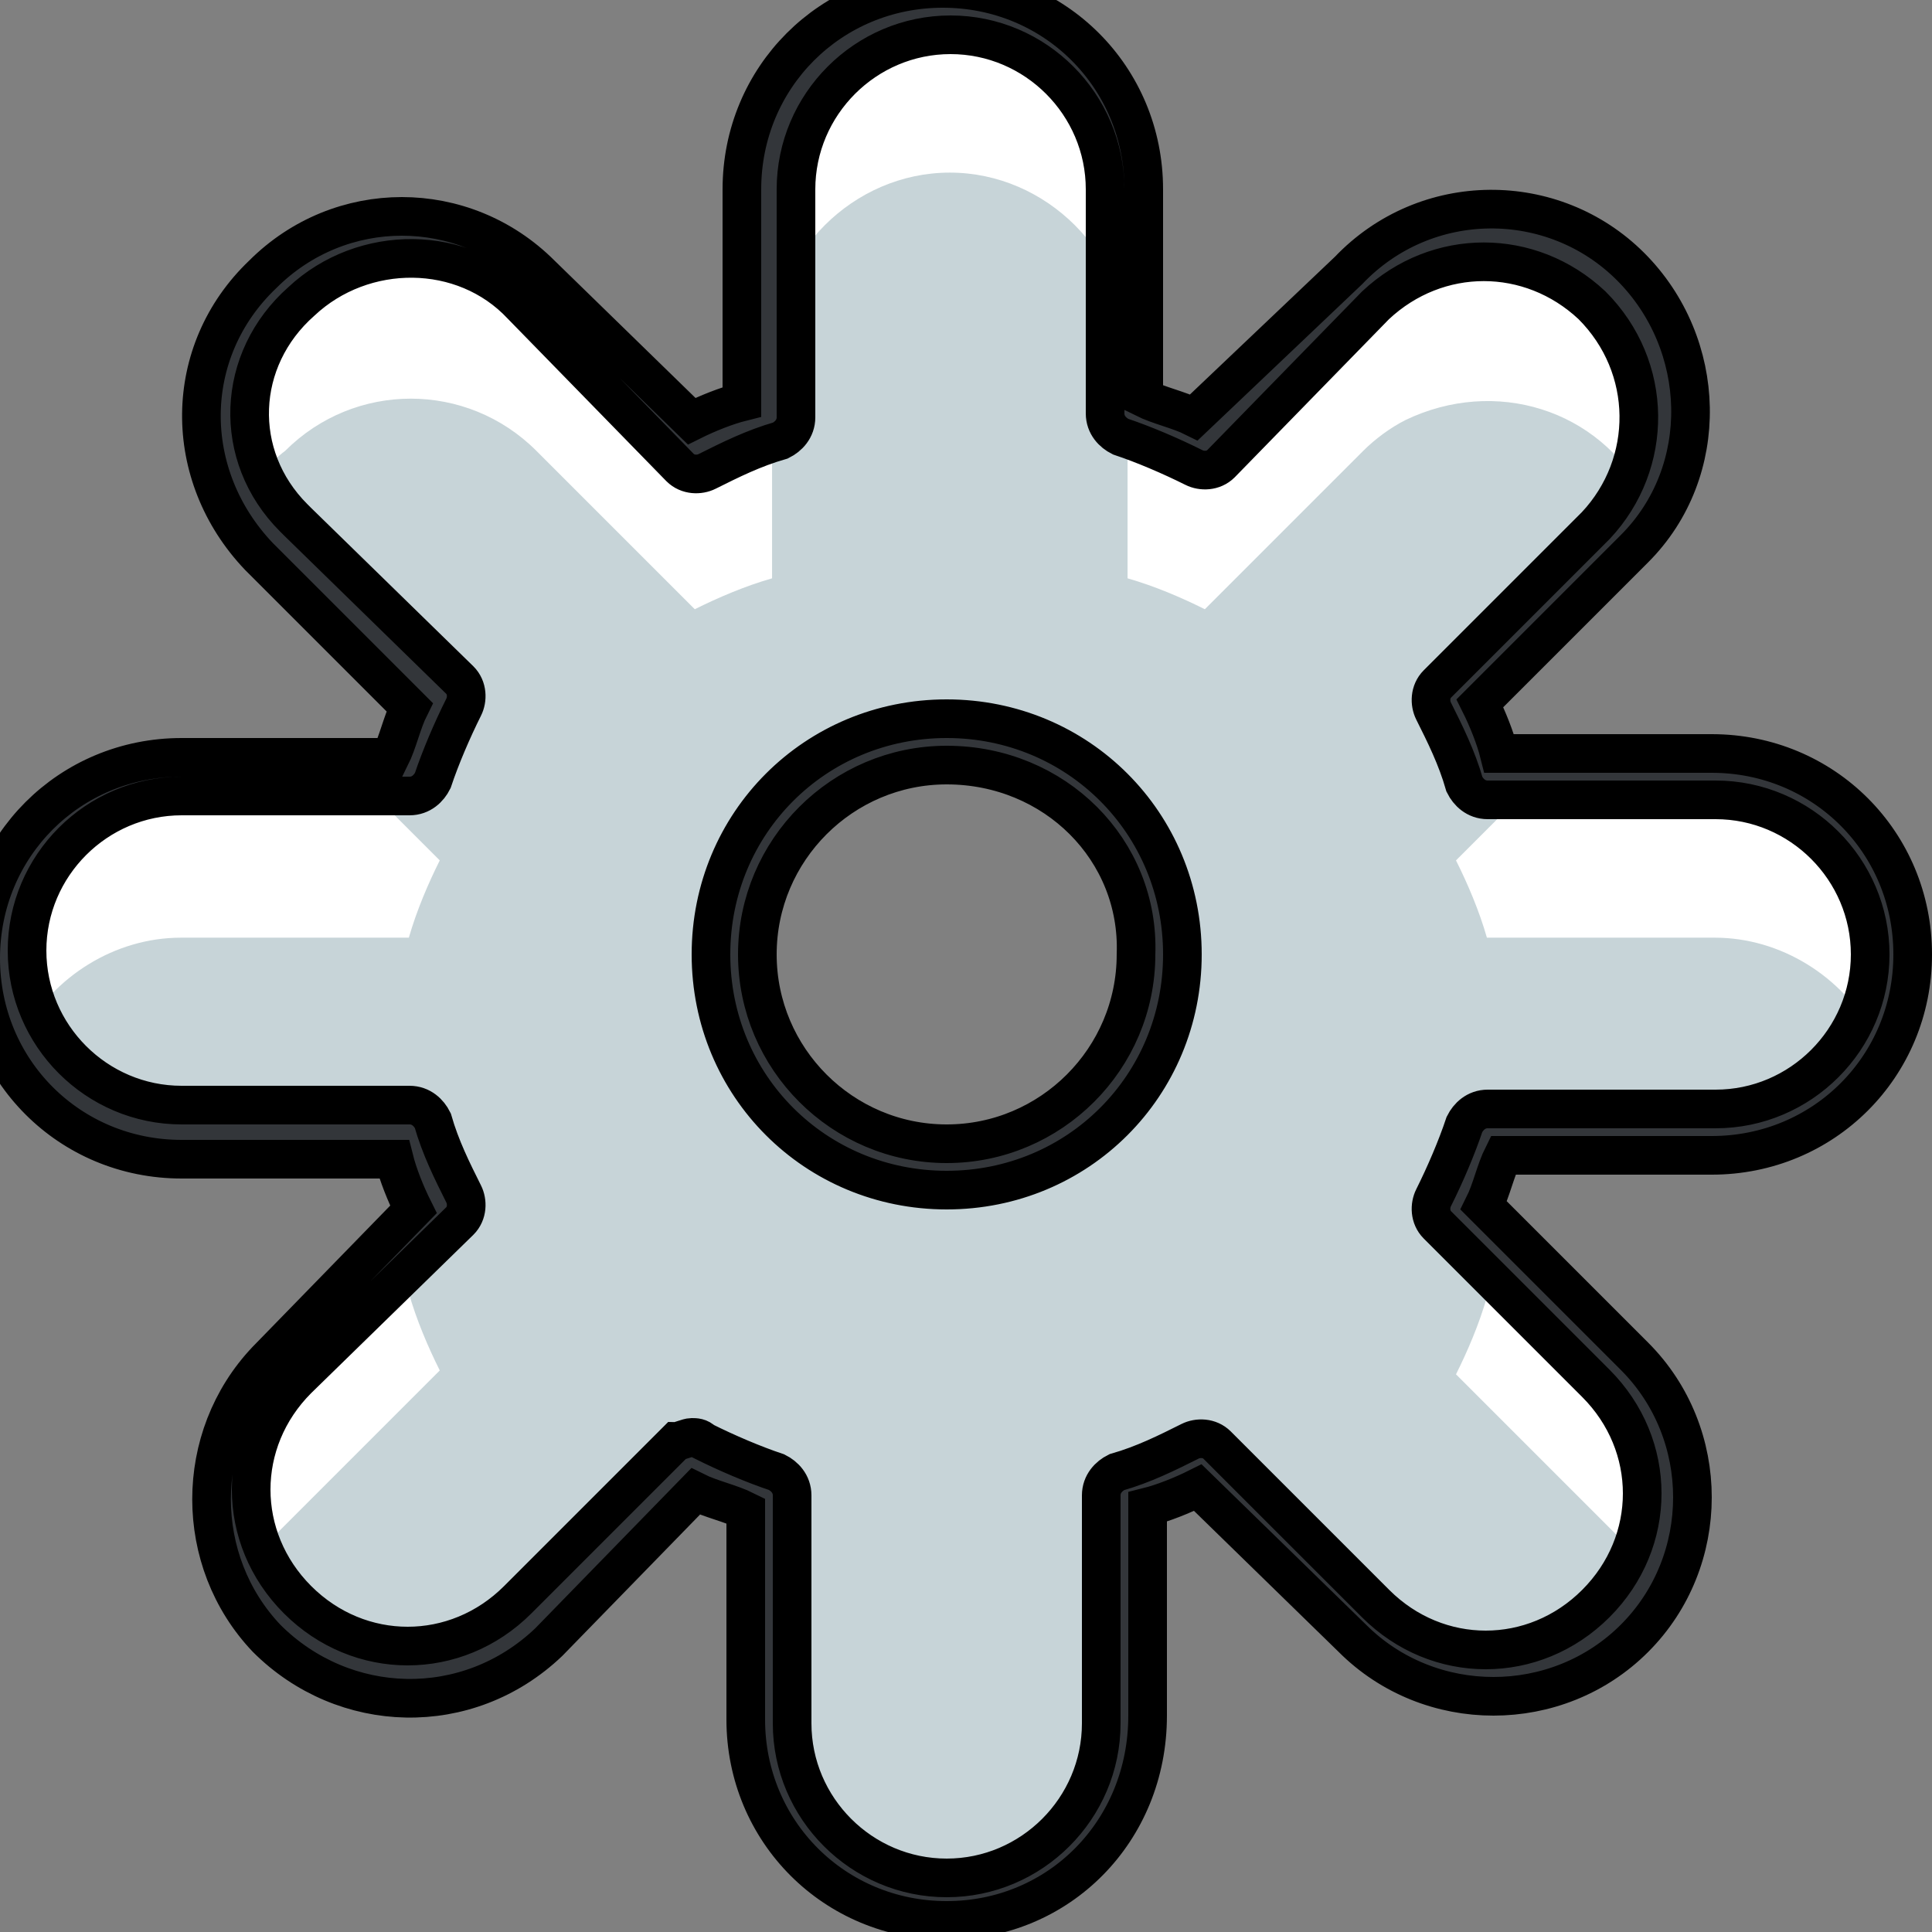 <?xml version="1.0" encoding="utf-8"?>
<!-- Generator: Adobe Illustrator 24.2.2, SVG Export Plug-In . SVG Version: 6.00 Build 0)  -->
<svg version="1.1" id="Calque_1" xmlns="http://www.w3.org/2000/svg" xmlns:xlink="http://www.w3.org/1999/xlink" x="0px" y="0px"
	 viewBox="0 0 50 50" style="enable-background:new 0 0 50 50;" xml:space="preserve">
<rect x="0" y="0" width="50" height="50" fill="#808080" stroke="none"/>
<style type="text/css">
	.st0{fill:#FFFFFF;}
	.st1{fill:#C7D4D8;}
	.st2{fill:#33363A;stroke:#000000;stroke-miterlimit:10;}
</style>
<g id="Calque_1_1_">
</g>
<g id="Groupe_71" transform="translate(0)">
	<g id="Groupe_68" transform="translate(0.361 0.361)">
		<path id="Tracé_149" class="st0" d="M44,19.7h-5.9c-0.2-0.7-0.5-1.4-0.8-2l4.1-4.1c1.8-1.8,1.9-4.7,0.1-6.5s-4.7-1.9-6.5-0.1
			C35,7,35,7,34.9,7.1l-4.1,4.1c-0.6-0.3-1.3-0.6-2-0.8V4.5c0-2.5-2.1-4.6-4.6-4.6S19.6,2,19.6,4.5l0,0v5.9c-0.7,0.2-1.4,0.5-2,0.8
			l-4.2-4.1c-1.8-1.8-4.7-1.7-6.5,0.1c-1.7,1.8-1.7,4.6,0,6.4l4.1,4.1c-0.3,0.6-0.6,1.3-0.8,2H4.4c-2.5,0-4.6,2-4.7,4.5
			c0,2.5,2,4.6,4.5,4.7c0.1,0,0.1,0,0.2,0h5.9c0.2,0.7,0.5,1.4,0.8,2l-4.1,4.2c-1.8,1.8-1.9,4.7-0.1,6.5c1.8,1.8,4.7,1.9,6.5,0.1
			c0,0,0.1-0.1,0.1-0.1l4.1-4.1c0.6,0.3,1.3,0.6,2,0.8v5.9c0,2.5,2.1,4.6,4.6,4.6c2.5,0,4.6-2.1,4.6-4.6v-5.9c0.7-0.2,1.4-0.5,2-0.8
			l4.1,4.1c1.8,1.8,4.7,1.9,6.5,0.1c1.8-1.8,1.9-4.7,0.1-6.5c0,0-0.1-0.1-0.1-0.1l-4.1-4.1c0.3-0.6,0.6-1.3,0.8-2H44
			c2.5,0,4.6-2.1,4.6-4.6C48.6,21.8,46.5,19.7,44,19.7L44,19.7z M29.7,24.3c0,3-2.5,5.5-5.5,5.5c-3,0-5.5-2.5-5.5-5.5
			c0-3,2.5-5.5,5.5-5.5C27.2,18.8,29.7,21.3,29.7,24.3L29.7,24.3z"/>
	</g>
	<g id="Groupe_69" transform="translate(0.681 2.967)">
		<path id="Tracé_150" class="st1" d="M30.5,34.8l4.1,4.1c1.8,1.8,4.7,1.8,6.5,0c0.3-0.3,0.6-0.7,0.8-1.1c-0.2-0.4-0.5-0.8-0.8-1.1
			L37,32.6c0.3-0.6,0.6-1.3,0.8-2h1.4L37,28.3c0.3-0.6,0.6-1.3,0.8-2h5.9c1.7,0,3.3-1,4.1-2.5c-0.8-1.5-2.4-2.5-4.1-2.5h-5.9
			c-0.2-0.7-0.5-1.4-0.8-2l2.2-2.2h-1.4c-0.2-0.7-0.5-1.4-0.8-2l4.1-4.1c0.3-0.3,0.6-0.7,0.8-1.1c-1.2-2.3-3.9-3.1-6.2-2
			c-0.4,0.2-0.8,0.5-1.1,0.8l-4.1,4.1c-0.6-0.3-1.3-0.6-2-0.8V6.1c0-2.5-2.1-4.6-4.6-4.6s-4.6,2.1-4.6,4.6l0,0V12
			c-0.7,0.2-1.4,0.5-2,0.8l-4.1-4.1c-1.8-1.8-4.7-1.8-6.5,0C6.3,9,6,9.4,5.8,9.8C6,10.2,6.3,10.6,6.6,11l4.1,4.1
			c-0.3,0.6-0.6,1.3-0.8,2H8.5l2.2,2.2c-0.3,0.6-0.6,1.3-0.8,2H4c-1.7,0-3.3,1-4.1,2.5c0.8,1.5,2.4,2.5,4.1,2.5h5.9
			c0.2,0.7,0.5,1.4,0.8,2l-2.2,2.2h1.4c0.2,0.7,0.5,1.4,0.8,2l-4.1,4.1c-0.3,0.3-0.6,0.7-0.8,1.1c1.2,2.3,3.9,3.1,6.2,2
			c0.4-0.2,0.8-0.5,1.1-0.8l4.1-4.1c0.6,0.3,1.3,0.6,2,0.8v5.9c0,2.5,2.1,4.6,4.6,4.6s4.6-2.1,4.6-4.6v-5.9
			C29.1,35.5,29.8,35.2,30.5,34.8z M18.9,25.2c0-0.7-0.4-0.7-0.2-1.4c-1.2-2.8,0.2-6,3-7.2c2.8-1.2,6,0.2,7.2,3
			c0.6,1.4,0.6,2.9,0,4.2c0.3,0.7-0.2,0.2-0.2,1c0,3-1.9,2.4-4.9,2.4C23.9,27.2,18.9,28.3,18.9,25.2z"/>
	</g>
	<g id="Groupe_70">
		<path id="Tracé_151" class="st2" d="M24.5,49.7c-2.9,0-5.2-2.3-5.2-5.2v-5.4c-0.4-0.2-0.9-0.3-1.3-0.5l-3.8,3.9
			c-2.1,2-5.3,1.9-7.3-0.1c-1.9-2-1.9-5.2,0-7.2l3.8-3.9c-0.2-0.4-0.4-0.9-0.5-1.3H4.7c-2.9,0-5.2-2.3-5.2-5.2
			c0-2.9,2.3-5.2,5.2-5.2h5.4c0.2-0.4,0.3-0.9,0.5-1.3l-3.9-3.9c-2-2.1-2-5.3,0.1-7.3c2-2,5.2-2,7.2,0l3.9,3.8
			c0.4-0.2,0.9-0.4,1.3-0.5V4.9c0-2.9,2.3-5.2,5.2-5.2s5.2,2.3,5.2,5.2v5.4c0.4,0.2,0.9,0.3,1.3,0.5L34.9,7c2-2.1,5.3-2.1,7.3-0.1
			s2.1,5.3,0.1,7.3c0,0-0.1,0.1-0.1,0.1l-3.9,3.9c0.2,0.4,0.4,0.9,0.5,1.3h5.5c2.9,0,5.2,2.3,5.2,5.2c0,2.9-2.3,5.2-5.2,5.2h-5.4
			c-0.2,0.4-0.3,0.9-0.5,1.3l3.9,3.9c2,2,2,5.3,0,7.3s-5.3,2-7.3,0l0,0L31,38.5c-0.4,0.2-0.9,0.4-1.3,0.5v5.4
			C29.7,47.4,27.4,49.7,24.5,49.7z M17.9,37.2c0.1,0,0.2,0,0.3,0.1c0.6,0.3,1.3,0.6,1.9,0.8c0.2,0.1,0.4,0.3,0.4,0.6v5.9
			c0,2.2,1.8,4,4,4c2.2,0,4-1.8,4-4v-5.9c0-0.3,0.2-0.5,0.4-0.6c0.7-0.2,1.3-0.5,1.9-0.8c0.2-0.1,0.5-0.1,0.7,0.1l4.1,4.1
			c1.6,1.6,4.1,1.6,5.7,0s1.6-4.1,0-5.7l-4.1-4.1c-0.2-0.2-0.2-0.5-0.1-0.7c0.3-0.6,0.6-1.3,0.8-1.9c0.1-0.2,0.3-0.4,0.6-0.4h5.9
			c2.2,0,4-1.8,4-4c0-2.2-1.8-4-4-4h-5.9c-0.3,0-0.5-0.2-0.6-0.4c-0.2-0.7-0.5-1.3-0.8-1.9c-0.1-0.2-0.1-0.5,0.1-0.7l4.1-4.1
			c1.5-1.6,1.5-4.1-0.1-5.7c-1.6-1.5-4-1.5-5.6,0L31.6,12c-0.2,0.2-0.5,0.2-0.7,0.1c-0.6-0.3-1.3-0.6-1.9-0.8
			c-0.2-0.1-0.4-0.3-0.4-0.6V4.9c0-2.2-1.8-4-4-4c-2.2,0-4,1.8-4,4c0,0,0,0,0,0v5.9c0,0.3-0.2,0.5-0.4,0.6c-0.7,0.2-1.3,0.5-1.9,0.8
			c-0.2,0.1-0.5,0.1-0.7-0.1l-4.1-4.2c-1.5-1.6-4.1-1.6-5.7-0.1C6.1,9.3,6,11.8,7.6,13.4c0,0,0.1,0.1,0.1,0.1l4.2,4.1
			c0.2,0.2,0.2,0.5,0.1,0.7c-0.3,0.6-0.6,1.3-0.8,1.9c-0.1,0.2-0.3,0.4-0.6,0.4H4.7c-2.2,0-4,1.8-4,4c0,2.2,1.8,4,4,4c0,0,0,0,0,0
			h5.9c0.3,0,0.5,0.2,0.6,0.4c0.2,0.7,0.5,1.3,0.8,1.9c0.1,0.2,0.1,0.5-0.1,0.7l-4.2,4.1c-1.6,1.6-1.6,4.1,0,5.7
			c1.6,1.6,4.1,1.6,5.7,0l0,0l4.1-4.1C17.6,37.3,17.8,37.2,17.9,37.2L17.9,37.2z M24.5,30.8c-3.4,0-6.1-2.7-6.1-6.1
			c0-3.4,2.7-6.1,6.1-6.1c3.4,0,6.1,2.7,6.1,6.1v0C30.6,28.1,27.9,30.8,24.5,30.8z M24.5,19.8c-2.7,0-4.9,2.2-4.9,4.9
			s2.2,4.9,4.9,4.9s4.9-2.2,4.9-4.9C29.5,22,27.3,19.8,24.5,19.8z"/>
	</g>
</g>
</svg>
